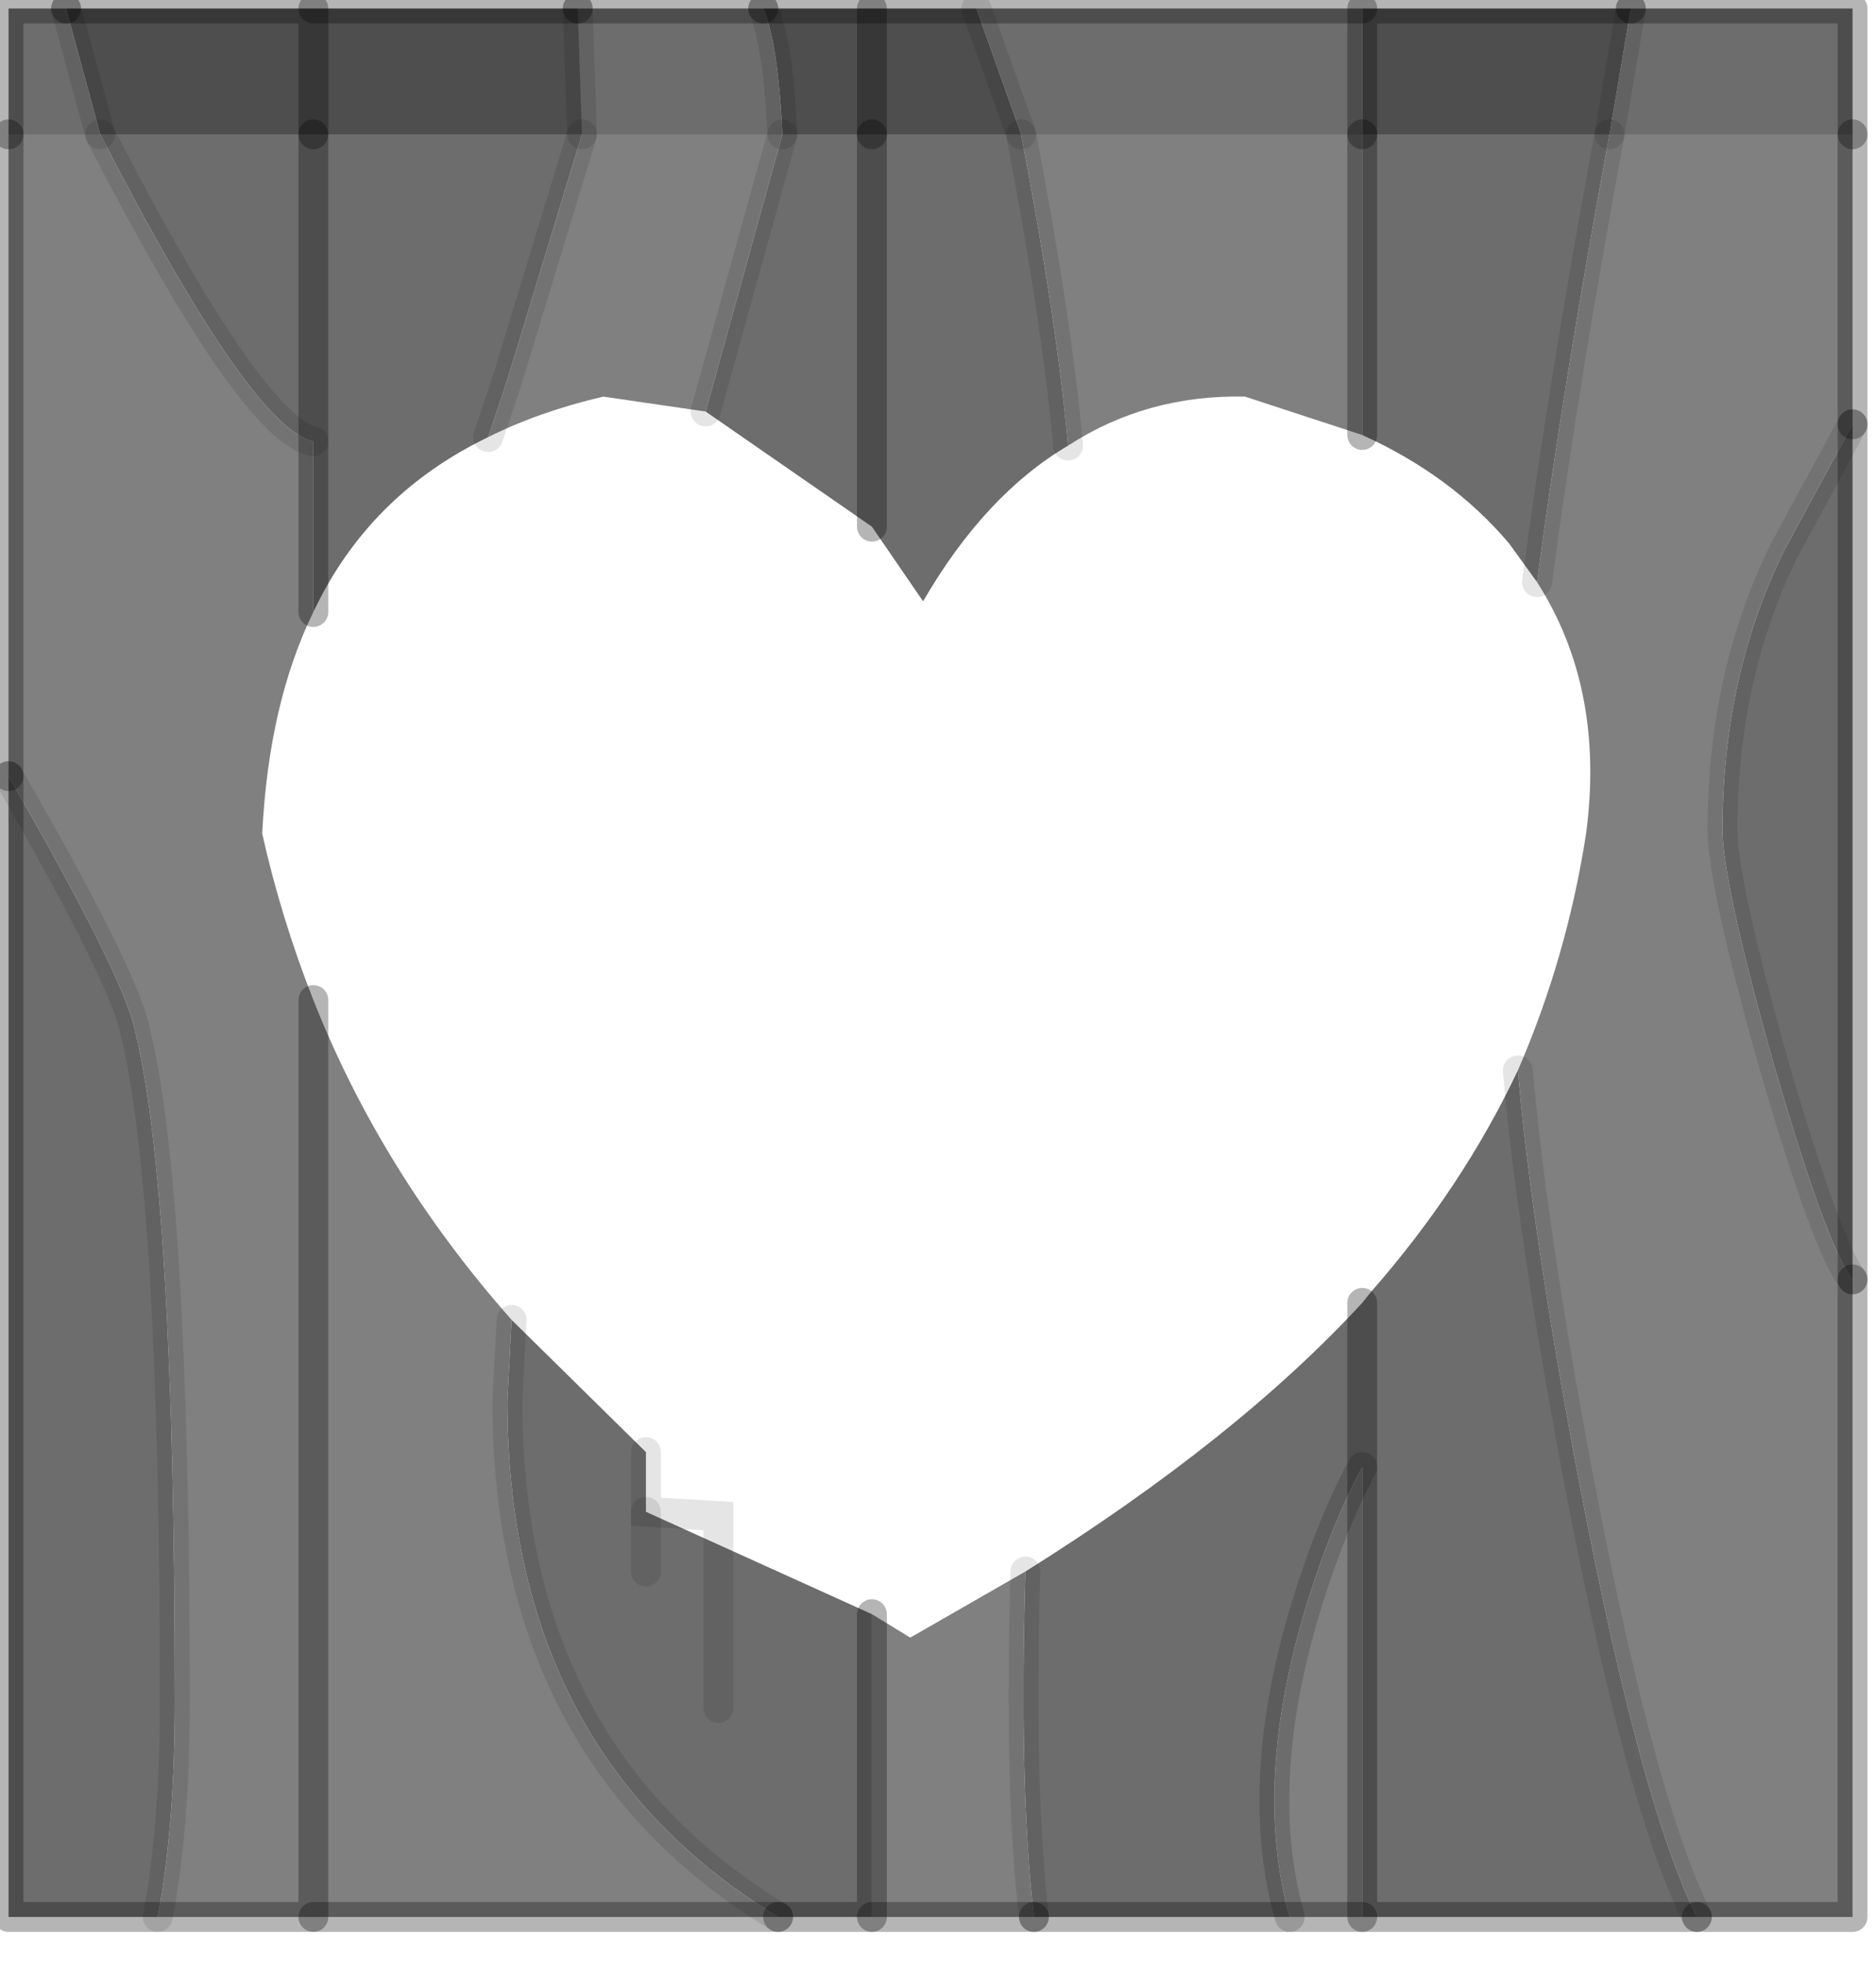 <?xml version="1.0" encoding="utf-8"?>
<svg version="1.1" id="Layer_1"
xmlns="http://www.w3.org/2000/svg"
xmlns:xlink="http://www.w3.org/1999/xlink"
width="44px" height="46px"
xml:space="preserve">
<g id="PathID_3365" transform="matrix(1, 0, 0, 1, 0.2, 0.2)">
<path style="fill:#6D6D6D;fill-opacity:1" d="M35.2 12.55Q33.85 10.95 31.75 10L31.75 2.95L23.75 2.95L37.55 2.95L38.05 0L43.25 0L43.25 2.95L37.55 2.95Q36.45 8.9 35.85 13.45L35.2 12.55M30.35 37.75Q29.2 41.75 30.05 44.75L24.05 44.75Q23.7 41.75 23.85 36.65Q28.8 33.55 31.75 30.35L31.95 30.1Q34.1 27.65 35.4 24.9Q35.7 28.35 36.65 33.55Q38.2 41.95 39.6 44.75L31.75 44.75L31.75 34.2L31.75 30.35L31.75 34.2Q30.95 35.7 30.35 37.75M43.25 29.8Q42.65 29.05 41.4 24.75Q40.2 20.5 40.2 19.25Q40.2 15.65 41.65 12.7L43.25 9.75L43.25 29.8M23.75 2.95L22.7 0L31.75 0L31.75 2.95M21.45 13.9L20.25 12.15Q18.55 10.1 16.35 9.45L20.25 2.95L23.75 2.95Q24.6 7.4 24.85 10.25Q22.9 11.4 21.45 13.9M16.35 9.45L18.15 2.95L20.25 2.95L20.25 12.15M13.45 2.95L11.7 8.7L13.35 0L17.7 0Q18.05 0.8 18.15 2.95L13.45 2.95M11.7 8.7L11.25 10.05Q8.45 11.4 7.15 14.15L7.15 10.15L7.15 2.95L13.45 2.95M2.15 2.95L7.15 2.95L7.15 10.15Q5.7 9.85 2.15 2.95M0 2.95L0 0L1.35 0L2.15 2.95L0 2.95M0 44.75L0 18Q2.65 22.6 2.95 23.9Q3.9 27.65 3.9 39.7Q3.9 42.65 3.5 44.75L0 44.75M20.25 44.75L18.05 44.75Q11.7 40.9 11.7 32.65L11.8 30.75L14.95 33.85L14.95 35.25L20.25 37.65L20.25 44.75M14.95 35.25L14.95 36.65L14.95 35.25L16.65 35.35L16.65 39.85L16.65 35.35L14.95 35.25L14.95 33.85" />
<path style="fill:#808080;fill-opacity:1" d="M41.65 12.7Q40.2 15.65 40.2 19.25Q40.2 20.5 41.4 24.75Q42.65 29.05 43.25 29.8L43.25 44.75L39.6 44.75Q38.2 41.95 36.65 33.55Q35.7 28.35 35.4 24.9Q36.55 22.25 37 19.35Q37.45 15.95 35.85 13.45Q36.45 8.9 37.55 2.95L43.25 2.95L43.25 9.75L41.65 12.7M29 9.1Q26.7 9.05 24.85 10.25Q24.6 7.4 23.75 2.95L31.75 2.95L31.75 10L29 9.1M13.95 9.1Q12.45 9.45 11.25 10.05L11.7 8.7L13.45 2.95L18.15 2.95L16.35 9.45L13.95 9.1M7.15 44.75L7.15 23.25Q8.75 27.3 11.8 30.75L11.7 32.65Q11.7 40.9 18.05 44.75L7.15 44.75L3.5 44.75Q3.9 42.65 3.9 39.7Q3.9 27.65 2.95 23.9Q2.65 22.6 0 18L0 2.95L2.15 2.95Q5.7 9.85 7.15 10.15L7.15 14.15Q6.1 16.3 5.95 19.35Q6.4 21.35 7.15 23.25L7.15 44.75M24.05 44.75L20.25 44.75L20.25 37.65L21.15 38.2L23.85 36.65Q23.7 41.75 24.05 44.75M30.05 44.75Q29.2 41.75 30.35 37.75Q30.95 35.7 31.75 34.2L31.75 44.75L30.05 44.75" />
<path style="fill:#4F4E4E;fill-opacity:1" d="M31.75 0L38.05 0L37.55 2.95L31.75 2.95L31.75 0M20.25 0L22.7 0L23.75 2.95L20.25 2.95L18.15 2.95L20.25 0M18.15 2.95Q18.05 0.8 17.7 0L20.25 0L20.25 2.95M13.35 0L13.45 2.95L7.15 2.95L7.15 0L13.35 0M2.15 2.95L1.35 0L7.15 0L7.15 2.95L2.15 2.95" />
<path style="fill:none;stroke-width:0.7;stroke-linecap:round;stroke-linejoin:round;stroke-miterlimit:3;stroke:#000000;stroke-opacity:0.29" d="M43.25 9.75L43.25 2.95" />
<path style="fill:none;stroke-width:0.7;stroke-linecap:round;stroke-linejoin:miter;stroke-miterlimit:5;stroke:#000000;stroke-opacity:0.102" d="M37.55 2.95Q36.45 8.9 35.85 13.45" />
<path style="fill:none;stroke-width:0.7;stroke-linecap:round;stroke-linejoin:miter;stroke-miterlimit:5;stroke:#000000;stroke-opacity:0.102" d="M35.4 24.9Q35.7 28.35 36.65 33.55Q38.2 41.95 39.6 44.75" />
<path style="fill:none;stroke-width:0.7;stroke-linecap:round;stroke-linejoin:round;stroke-miterlimit:3;stroke:#000000;stroke-opacity:0.29" d="M39.6 44.75L43.25 44.75L43.25 29.8" />
<path style="fill:none;stroke-width:0.7;stroke-linecap:round;stroke-linejoin:miter;stroke-miterlimit:5;stroke:#000000;stroke-opacity:0.102" d="M43.25 29.8Q42.65 29.05 41.4 24.75Q40.2 20.5 40.2 19.25Q40.2 15.65 41.65 12.7L43.25 9.75" />
<path style="fill:none;stroke-width:0.7;stroke-linecap:round;stroke-linejoin:round;stroke-miterlimit:3;stroke:#000000;stroke-opacity:0.29" d="M43.25 9.75L43.25 29.8" />
<path style="fill:none;stroke-width:0.7;stroke-linecap:round;stroke-linejoin:round;stroke-miterlimit:3;stroke:#000000;stroke-opacity:0.29" d="M43.25 2.95L43.25 0L38.05 0" />
<path style="fill:none;stroke-width:0.7;stroke-linecap:round;stroke-linejoin:miter;stroke-miterlimit:5;stroke:#000000;stroke-opacity:0.102" d="M38.05 0L37.55 2.95" />
<path style="fill:none;stroke-width:0.7;stroke-linecap:round;stroke-linejoin:round;stroke-miterlimit:3;stroke:#000000;stroke-opacity:0.29" d="M31.75 2.95L31.75 10" />
<path style="fill:none;stroke-width:0.7;stroke-linecap:round;stroke-linejoin:round;stroke-miterlimit:3;stroke:#000000;stroke-opacity:0.29" d="M38.05 0L31.75 0L31.75 2.95" />
<path style="fill:none;stroke-width:0.7;stroke-linecap:round;stroke-linejoin:miter;stroke-miterlimit:5;stroke:#000000;stroke-opacity:0.102" d="M23.75 2.95Q24.6 7.4 24.85 10.25" />
<path style="fill:none;stroke-width:0.7;stroke-linecap:round;stroke-linejoin:miter;stroke-miterlimit:5;stroke:#000000;stroke-opacity:0.102" d="M22.7 0L23.75 2.95" />
<path style="fill:none;stroke-width:0.7;stroke-linecap:round;stroke-linejoin:round;stroke-miterlimit:3;stroke:#000000;stroke-opacity:0.29" d="M20.25 2.95L20.25 12.15" />
<path style="fill:none;stroke-width:0.7;stroke-linecap:round;stroke-linejoin:round;stroke-miterlimit:3;stroke:#000000;stroke-opacity:0.29" d="M17.7 0L20.25 0L22.7 0L31.75 0" />
<path style="fill:none;stroke-width:0.7;stroke-linecap:round;stroke-linejoin:round;stroke-miterlimit:3;stroke:#000000;stroke-opacity:0.29" d="M20.25 0L20.25 2.95" />
<path style="fill:none;stroke-width:0.7;stroke-linecap:round;stroke-linejoin:miter;stroke-miterlimit:5;stroke:#000000;stroke-opacity:0.102" d="M18.15 2.95L16.35 9.45" />
<path style="fill:none;stroke-width:0.7;stroke-linecap:round;stroke-linejoin:miter;stroke-miterlimit:5;stroke:#000000;stroke-opacity:0.102" d="M18.15 2.95Q18.05 0.8 17.7 0" />
<path style="fill:none;stroke-width:0.7;stroke-linecap:round;stroke-linejoin:round;stroke-miterlimit:3;stroke:#000000;stroke-opacity:0.29" d="M17.7 0L13.35 0" />
<path style="fill:none;stroke-width:0.7;stroke-linecap:round;stroke-linejoin:miter;stroke-miterlimit:5;stroke:#000000;stroke-opacity:0.102" d="M13.35 0L13.45 2.95" />
<path style="fill:none;stroke-width:0.7;stroke-linecap:round;stroke-linejoin:miter;stroke-miterlimit:5;stroke:#000000;stroke-opacity:0.102" d="M11.25 10.05L11.7 8.7L13.45 2.95" />
<path style="fill:none;stroke-width:0.7;stroke-linecap:round;stroke-linejoin:round;stroke-miterlimit:3;stroke:#000000;stroke-opacity:0.29" d="M7.15 2.95L7.15 10.15L7.15 14.15" />
<path style="fill:none;stroke-width:0.7;stroke-linecap:round;stroke-linejoin:round;stroke-miterlimit:3;stroke:#000000;stroke-opacity:0.29" d="M7.15 2.95L7.15 0L1.35 0" />
<path style="fill:none;stroke-width:0.7;stroke-linecap:round;stroke-linejoin:miter;stroke-miterlimit:5;stroke:#000000;stroke-opacity:0.102" d="M1.35 0L2.15 2.95" />
<path style="fill:none;stroke-width:0.7;stroke-linecap:round;stroke-linejoin:round;stroke-miterlimit:3;stroke:#000000;stroke-opacity:0.29" d="M1.35 0L0 0L0 2.95" />
<path style="fill:none;stroke-width:0.7;stroke-linecap:round;stroke-linejoin:miter;stroke-miterlimit:5;stroke:#000000;stroke-opacity:0.102" d="M2.15 2.95Q5.7 9.85 7.15 10.15" />
<path style="fill:none;stroke-width:0.7;stroke-linecap:round;stroke-linejoin:miter;stroke-miterlimit:5;stroke:#000000;stroke-opacity:0.102" d="M3.5 44.75Q3.9 42.65 3.9 39.7Q3.9 27.65 2.95 23.9Q2.65 22.6 0 18" />
<path style="fill:none;stroke-width:0.7;stroke-linecap:round;stroke-linejoin:round;stroke-miterlimit:3;stroke:#000000;stroke-opacity:0.29" d="M0 18L0 44.75L3.5 44.75L7.15 44.75L7.15 23.25" />
<path style="fill:none;stroke-width:0.7;stroke-linecap:round;stroke-linejoin:round;stroke-miterlimit:3;stroke:#000000;stroke-opacity:0.29" d="M0 18L0 2.95" />
<path style="fill:none;stroke-width:0.7;stroke-linecap:round;stroke-linejoin:round;stroke-miterlimit:3;stroke:#000000;stroke-opacity:0.29" d="M7.15 0L13.35 0" />
<path style="fill:none;stroke-width:0.7;stroke-linecap:round;stroke-linejoin:miter;stroke-miterlimit:5;stroke:#000000;stroke-opacity:0.102" d="M11.8 30.75L11.7 32.65Q11.7 40.9 18.05 44.75" />
<path style="fill:none;stroke-width:0.7;stroke-linecap:round;stroke-linejoin:round;stroke-miterlimit:3;stroke:#000000;stroke-opacity:0.29" d="M18.05 44.75L20.25 44.75L20.25 37.65" />
<path style="fill:none;stroke-width:0.7;stroke-linecap:round;stroke-linejoin:miter;stroke-miterlimit:5;stroke:#000000;stroke-opacity:0.102" d="M14.95 33.85L14.95 35.25L16.65 35.35L16.65 39.85" />
<path style="fill:none;stroke-width:0.7;stroke-linecap:round;stroke-linejoin:miter;stroke-miterlimit:5;stroke:#000000;stroke-opacity:0.102" d="M14.95 35.25L14.95 36.65" />
<path style="fill:none;stroke-width:0.7;stroke-linecap:round;stroke-linejoin:round;stroke-miterlimit:3;stroke:#000000;stroke-opacity:0.29" d="M18.05 44.75L7.15 44.75" />
<path style="fill:none;stroke-width:0.7;stroke-linecap:round;stroke-linejoin:round;stroke-miterlimit:3;stroke:#000000;stroke-opacity:0.29" d="M31.75 30.35L31.75 34.2L31.75 44.75L39.6 44.75" />
<path style="fill:none;stroke-width:0.7;stroke-linecap:round;stroke-linejoin:miter;stroke-miterlimit:5;stroke:#000000;stroke-opacity:0.153" d="M30.05 44.75Q29.2 41.75 30.35 37.75Q30.95 35.7 31.75 34.2" />
<path style="fill:none;stroke-width:0.7;stroke-linecap:round;stroke-linejoin:round;stroke-miterlimit:3;stroke:#000000;stroke-opacity:0.29" d="M24.05 44.75L30.05 44.75L31.75 44.75" />
<path style="fill:none;stroke-width:0.7;stroke-linecap:round;stroke-linejoin:round;stroke-miterlimit:3;stroke:#000000;stroke-opacity:0.29" d="M24.05 44.75L20.25 44.75" />
<path style="fill:none;stroke-width:0.7;stroke-linecap:round;stroke-linejoin:miter;stroke-miterlimit:5;stroke:#000000;stroke-opacity:0.102" d="M23.85 36.65Q23.7 41.75 24.05 44.75" />
</g>
</svg>
